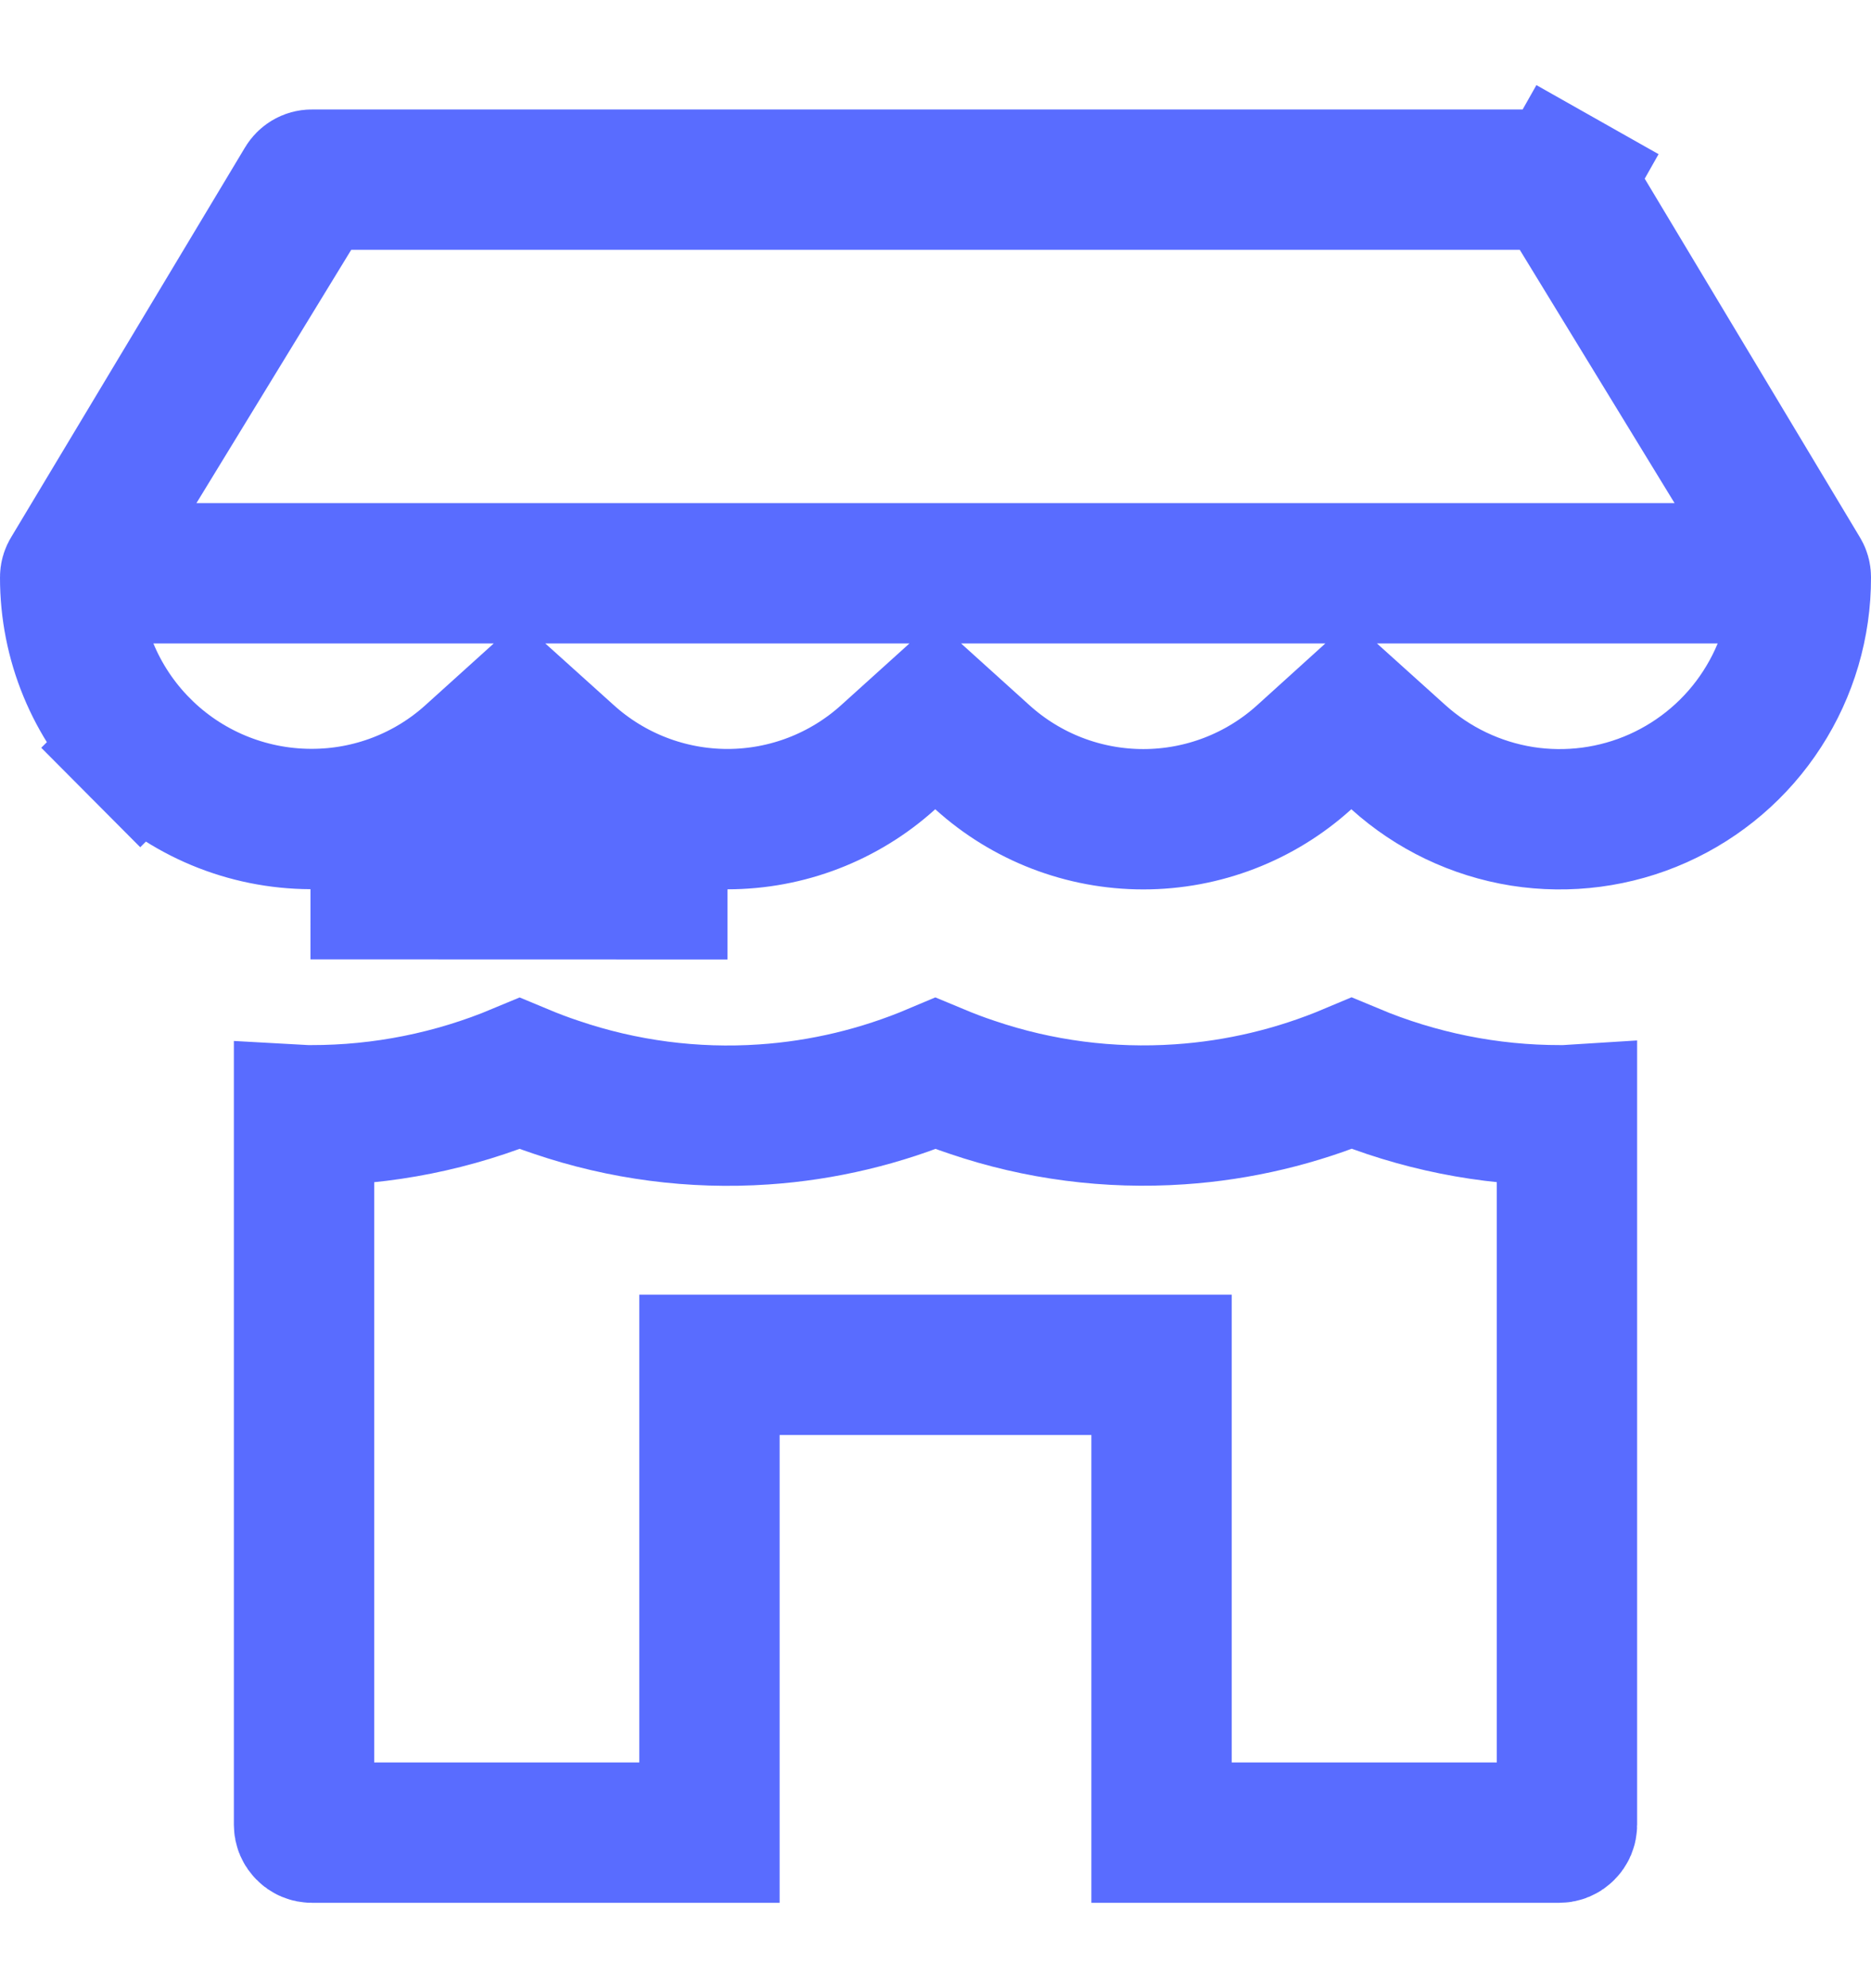 <svg width="16" height="17" viewBox="0 0 16 17" fill="none" xmlns="http://www.w3.org/2000/svg">
<g clip-path="url(#clip0_322_12362)">
<path d="M15.39 4.902L15.39 4.902L13.39 1.569C13.39 1.569 13.39 1.569 13.39 1.569C13.384 1.559 13.376 1.551 13.366 1.545L13.661 1.023L13.366 1.545C13.356 1.539 13.345 1.536 13.333 1.536L15.39 4.902ZM15.39 4.902C15.397 4.912 15.4 4.924 15.4 4.936L15.4 4.938C15.401 5.337 15.286 5.728 15.069 6.063C14.853 6.398 14.543 6.663 14.179 6.826C13.814 6.989 13.41 7.042 13.016 6.98C12.622 6.917 12.254 6.741 11.958 6.474L11.555 6.111L11.153 6.475C10.776 6.816 10.286 7.005 9.777 7.005C9.268 7.005 8.778 6.816 8.401 6.475L7.998 6.111L7.596 6.474C7.219 6.815 6.729 7.004 6.221 7.004C5.713 7.004 5.223 6.815 4.846 6.474L4.443 6.111L4.041 6.474C3.663 6.816 3.172 7.004 2.662 7.003H2.661H2.656C2.11 7.001 1.586 6.783 1.201 6.396L0.776 6.819L1.201 6.396C0.815 6.009 0.599 5.484 0.6 4.937L0.6 4.936C0.6 4.924 0.603 4.912 0.61 4.902L0.61 4.902M15.39 4.902L0.61 4.902M0.61 4.902L2.61 1.569C2.61 1.569 2.61 1.569 2.61 1.569C2.616 1.559 2.624 1.551 2.634 1.545C2.644 1.539 2.655 1.536 2.667 1.536L0.61 4.902ZM2.655 7.603H2.661C3.319 7.605 3.955 7.361 4.443 6.92C4.931 7.36 5.564 7.604 6.221 7.604L2.655 7.603ZM2.667 1.536H13.333H2.667Z" stroke="#596CFF" stroke-width="1.2"/>
<path d="M13.344 9.536V9.536L13.352 9.536C13.368 9.536 13.384 9.536 13.4 9.535V15.603C13.4 15.621 13.393 15.638 13.38 15.65C13.368 15.663 13.351 15.67 13.333 15.67H9.933V12.27V11.67H9.333H6.667H6.067V12.27V15.67H2.667C2.649 15.67 2.632 15.663 2.62 15.65C2.607 15.638 2.6 15.621 2.6 15.603V9.535C2.618 9.536 2.637 9.536 2.655 9.536L2.655 9.536L2.66 9.536C3.273 9.537 3.88 9.415 4.444 9.179C4.547 9.222 4.651 9.262 4.757 9.297C5.327 9.491 5.931 9.57 6.532 9.529C7.038 9.495 7.534 9.376 8 9.179C8.103 9.222 8.207 9.262 8.313 9.297C8.883 9.491 9.487 9.569 10.088 9.528C10.595 9.494 11.092 9.375 11.559 9.178C12.123 9.414 12.73 9.537 13.344 9.536Z" stroke="#596CFF" stroke-width="1.2"/>
</g>
<defs>
<clipPath id="clip0_322_12362">
<rect width="16" height="16" fill="white" transform="translate(0 0.27)"/>
</clipPath>
</defs>
</svg>

